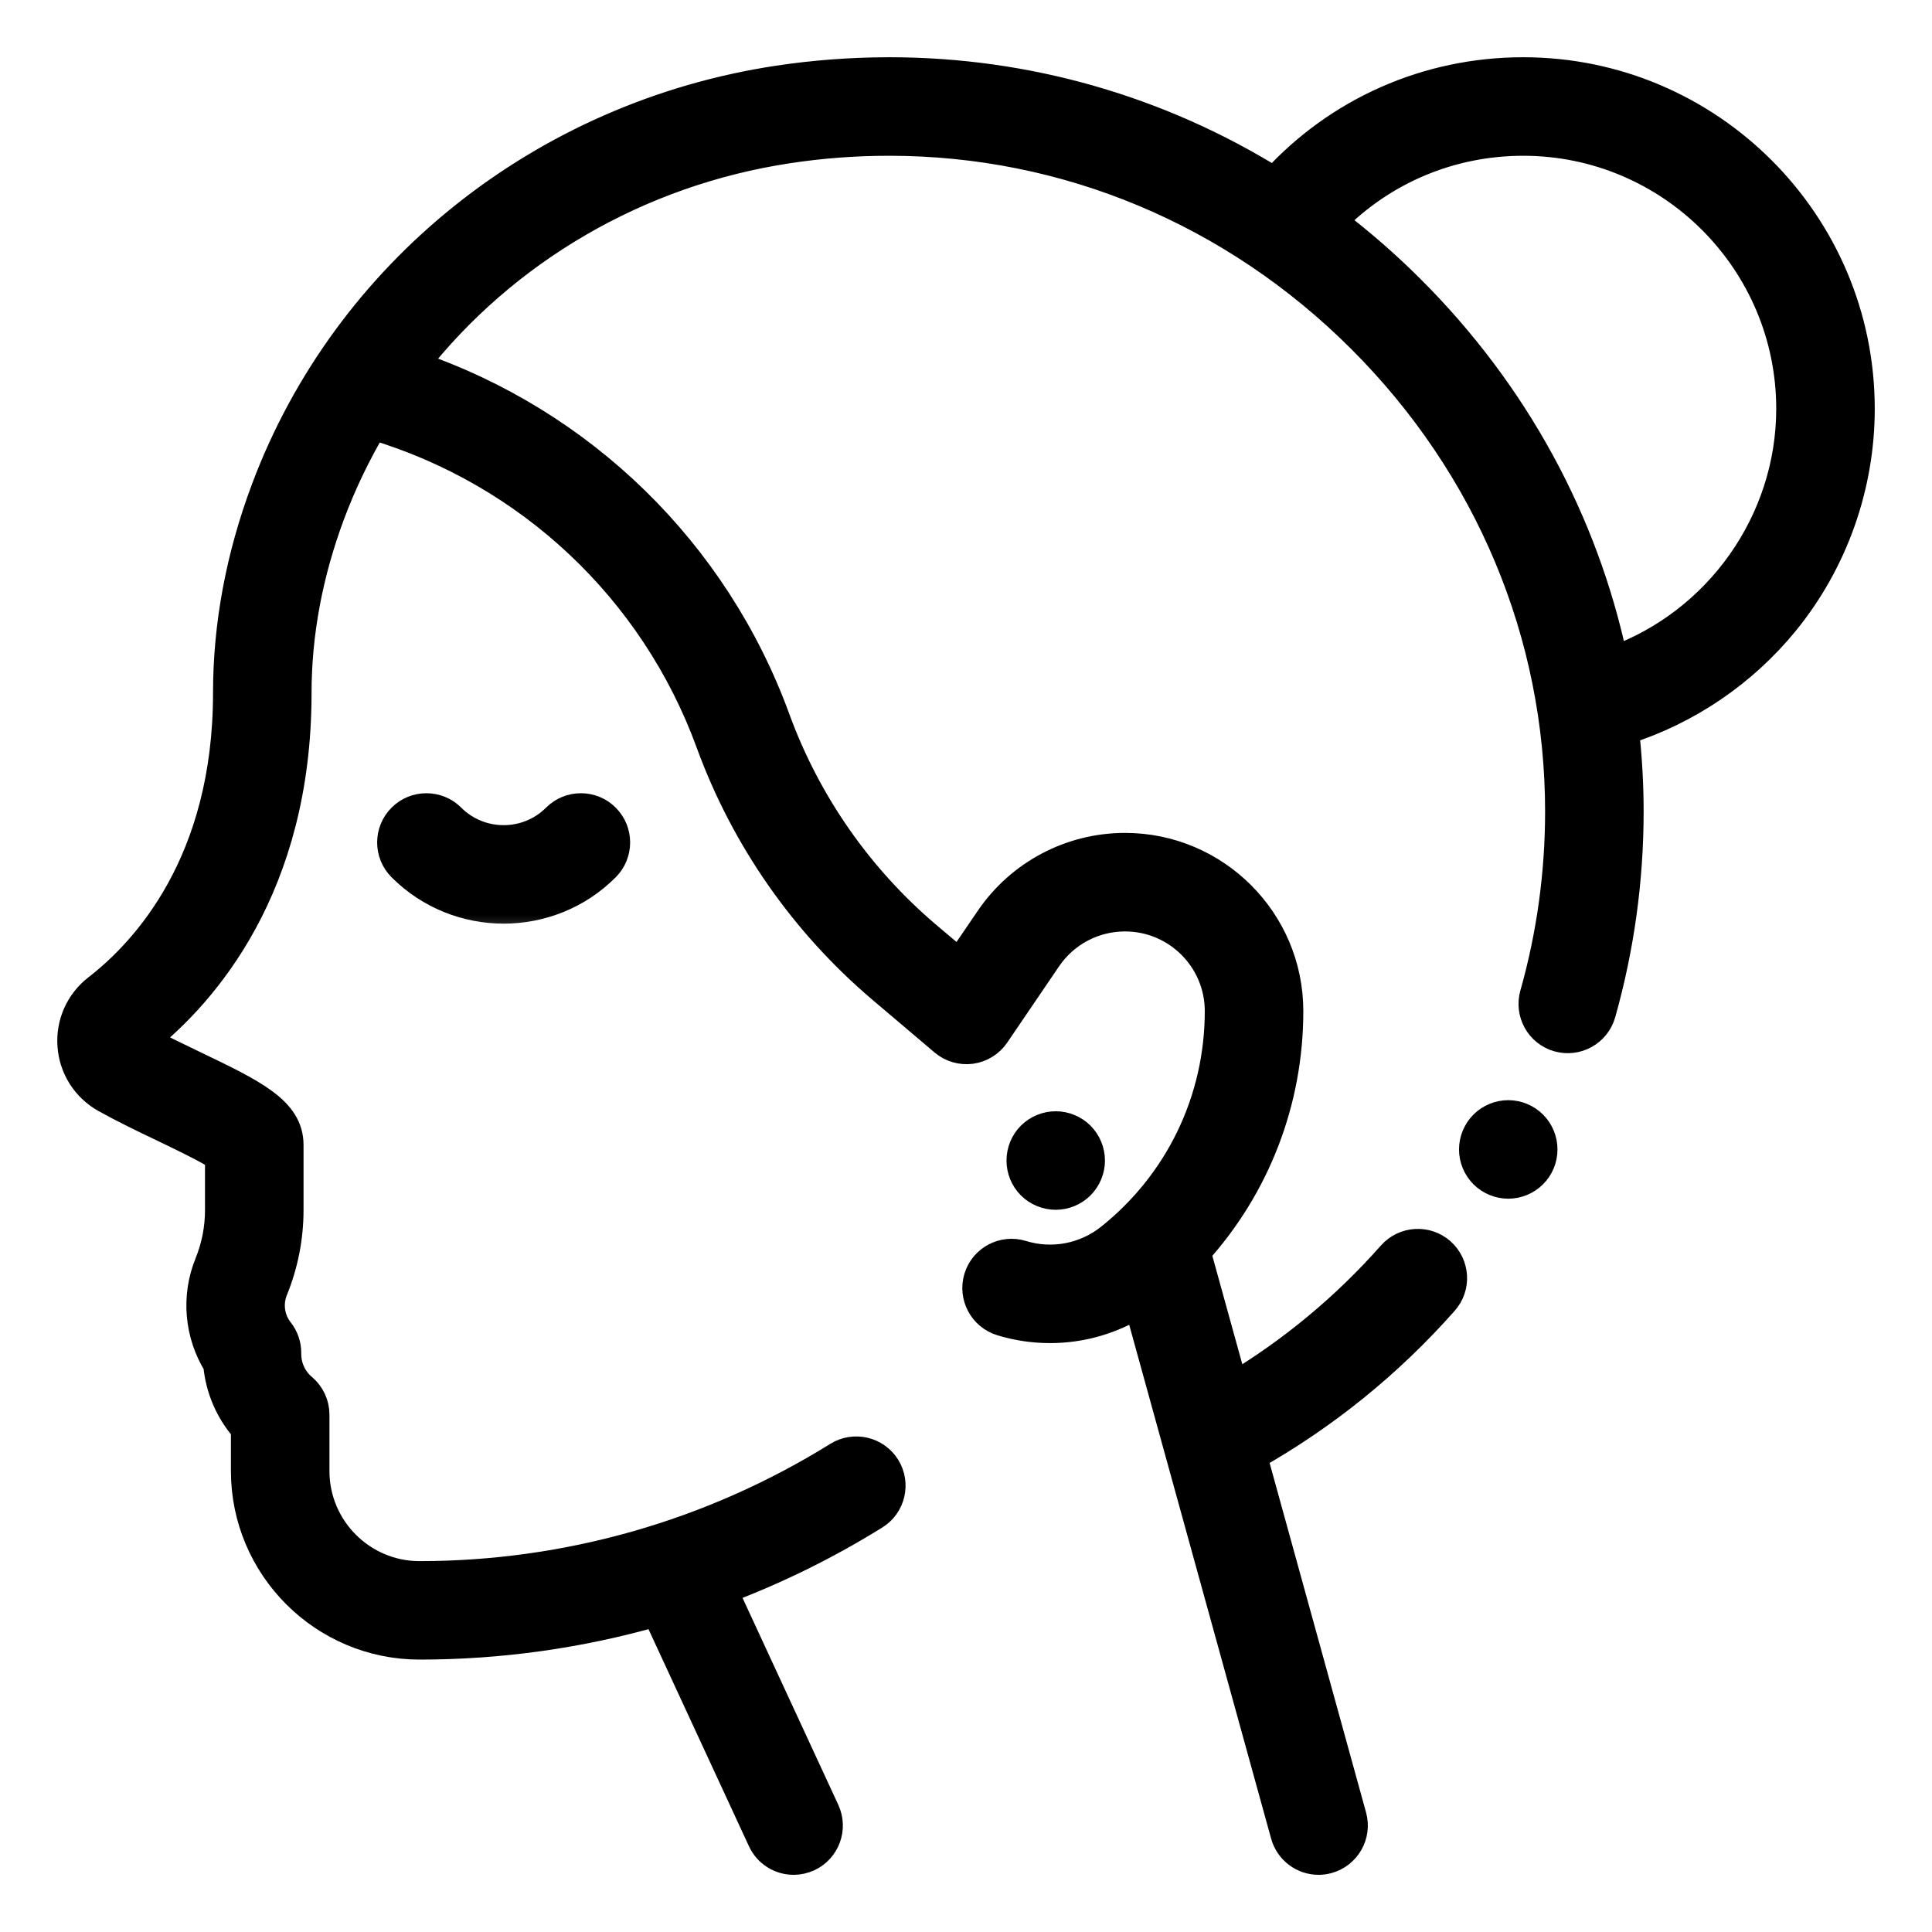 <svg width="27" height="27" viewBox="0 0 27 27" fill="none" xmlns="http://www.w3.org/2000/svg">
<mask id="path-1-outside-1_43_5906" maskUnits="userSpaceOnUse" x="0" y="0" width="27" height="27" fill="black">
<rect fill="white" width="27" height="27"/>
<path d="M21.287 1C19.948 1 18.701 1.554 17.808 2.533C16.197 1.534 14.349 1 12.429 1C12.425 1 12.42 1 12.416 1C11.897 1.001 11.376 1.04 10.868 1.117C7.589 1.614 4.845 3.805 3.709 6.835C3.356 7.776 3.177 8.735 3.177 9.686C3.177 12.055 2.036 13.292 1.356 13.818C1.112 14.008 0.98 14.305 1.003 14.613C1.025 14.923 1.2 15.198 1.47 15.35C1.724 15.492 2.01 15.63 2.287 15.762C2.539 15.883 2.898 16.056 3.065 16.166V16.909C3.065 17.167 3.016 17.419 2.919 17.659C2.73 18.122 2.778 18.648 3.04 19.068C3.07 19.404 3.206 19.719 3.427 19.972V20.557C3.427 21.9 4.52 22.993 5.863 22.993C6.989 22.993 8.102 22.836 9.173 22.53L10.648 25.717C10.73 25.896 10.907 26.001 11.091 26.001C11.16 26.001 11.229 25.986 11.296 25.956C11.541 25.842 11.647 25.552 11.534 25.307L10.106 22.221C10.841 21.945 11.551 21.596 12.225 21.177C12.454 21.035 12.524 20.734 12.382 20.505C12.239 20.276 11.938 20.206 11.709 20.348C9.953 21.44 7.931 22.017 5.863 22.017C5.058 22.017 4.404 21.362 4.404 20.557V19.769C4.404 19.625 4.34 19.489 4.23 19.396C4.09 19.278 4.01 19.105 4.01 18.922V18.905C4.01 18.796 3.973 18.689 3.905 18.603C3.776 18.44 3.745 18.219 3.823 18.026C3.968 17.67 4.042 17.294 4.042 16.909V16.001C4.042 15.521 3.54 15.281 2.709 14.882C2.474 14.769 2.231 14.653 2.021 14.538C2.848 13.875 4.154 12.398 4.154 9.686C4.154 8.852 4.312 8.009 4.623 7.178C4.785 6.747 4.983 6.336 5.214 5.946C7.393 6.595 9.142 8.235 9.925 10.382C10.411 11.714 11.24 12.902 12.321 13.819L13.19 14.556C13.296 14.646 13.434 14.686 13.572 14.668C13.709 14.649 13.832 14.573 13.91 14.459L14.636 13.391C14.881 13.031 15.287 12.817 15.723 12.817C16.448 12.817 17.037 13.406 17.037 14.13C17.037 15.37 16.482 16.525 15.514 17.299C15.166 17.577 14.705 17.665 14.28 17.534C14.023 17.455 13.749 17.599 13.67 17.857C13.591 18.115 13.736 18.388 13.993 18.468C14.217 18.537 14.447 18.57 14.676 18.57C15.108 18.57 15.535 18.449 15.906 18.216L17.957 25.642C18.017 25.859 18.213 26.001 18.427 26.001C18.47 26.001 18.514 25.995 18.557 25.983C18.817 25.911 18.97 25.642 18.898 25.382L17.509 20.349C18.514 19.781 19.413 19.054 20.18 18.186C20.359 17.984 20.34 17.675 20.138 17.496C19.936 17.318 19.627 17.337 19.448 17.539C18.807 18.264 18.065 18.881 17.24 19.376L16.721 17.499C17.55 16.581 18.014 15.391 18.014 14.13C18.014 12.867 16.986 11.84 15.723 11.84C14.964 11.84 14.256 12.215 13.829 12.842L13.408 13.46L12.952 13.075C12 12.267 11.271 11.22 10.843 10.047C9.989 7.707 8.126 5.899 5.789 5.105C7.044 3.505 8.904 2.402 11.014 2.083C11.475 2.013 11.947 1.977 12.417 1.977H12.429C14.901 1.977 17.243 2.956 19.025 4.736C20.81 6.519 21.793 8.864 21.793 11.341C21.793 12.21 21.674 13.07 21.44 13.897C21.367 14.157 21.517 14.427 21.777 14.5C22.036 14.573 22.306 14.423 22.38 14.163C22.638 13.249 22.77 12.3 22.77 11.341C22.77 10.96 22.748 10.582 22.706 10.208C23.578 9.932 24.361 9.402 24.943 8.688C25.625 7.851 26 6.794 26 5.713C26 3.114 23.886 1 21.287 1V1ZM22.55 9.231C22.141 7.29 21.17 5.498 19.715 4.045C19.37 3.7 19.004 3.382 18.623 3.093C19.323 2.379 20.272 1.977 21.287 1.977C23.347 1.977 25.023 3.653 25.023 5.713C25.023 7.295 24.008 8.705 22.55 9.231V9.231Z"/>
</mask>
<path d="M21.287 1C19.948 1 18.701 1.554 17.808 2.533C16.197 1.534 14.349 1 12.429 1C12.425 1 12.42 1 12.416 1C11.897 1.001 11.376 1.04 10.868 1.117C7.589 1.614 4.845 3.805 3.709 6.835C3.356 7.776 3.177 8.735 3.177 9.686C3.177 12.055 2.036 13.292 1.356 13.818C1.112 14.008 0.98 14.305 1.003 14.613C1.025 14.923 1.2 15.198 1.47 15.35C1.724 15.492 2.01 15.63 2.287 15.762C2.539 15.883 2.898 16.056 3.065 16.166V16.909C3.065 17.167 3.016 17.419 2.919 17.659C2.73 18.122 2.778 18.648 3.04 19.068C3.07 19.404 3.206 19.719 3.427 19.972V20.557C3.427 21.9 4.52 22.993 5.863 22.993C6.989 22.993 8.102 22.836 9.173 22.53L10.648 25.717C10.73 25.896 10.907 26.001 11.091 26.001C11.16 26.001 11.229 25.986 11.296 25.956C11.541 25.842 11.647 25.552 11.534 25.307L10.106 22.221C10.841 21.945 11.551 21.596 12.225 21.177C12.454 21.035 12.524 20.734 12.382 20.505C12.239 20.276 11.938 20.206 11.709 20.348C9.953 21.44 7.931 22.017 5.863 22.017C5.058 22.017 4.404 21.362 4.404 20.557V19.769C4.404 19.625 4.34 19.489 4.23 19.396C4.09 19.278 4.01 19.105 4.01 18.922V18.905C4.01 18.796 3.973 18.689 3.905 18.603C3.776 18.44 3.745 18.219 3.823 18.026C3.968 17.67 4.042 17.294 4.042 16.909V16.001C4.042 15.521 3.54 15.281 2.709 14.882C2.474 14.769 2.231 14.653 2.021 14.538C2.848 13.875 4.154 12.398 4.154 9.686C4.154 8.852 4.312 8.009 4.623 7.178C4.785 6.747 4.983 6.336 5.214 5.946C7.393 6.595 9.142 8.235 9.925 10.382C10.411 11.714 11.24 12.902 12.321 13.819L13.19 14.556C13.296 14.646 13.434 14.686 13.572 14.668C13.709 14.649 13.832 14.573 13.91 14.459L14.636 13.391C14.881 13.031 15.287 12.817 15.723 12.817C16.448 12.817 17.037 13.406 17.037 14.13C17.037 15.37 16.482 16.525 15.514 17.299C15.166 17.577 14.705 17.665 14.28 17.534C14.023 17.455 13.749 17.599 13.67 17.857C13.591 18.115 13.736 18.388 13.993 18.468C14.217 18.537 14.447 18.57 14.676 18.57C15.108 18.57 15.535 18.449 15.906 18.216L17.957 25.642C18.017 25.859 18.213 26.001 18.427 26.001C18.47 26.001 18.514 25.995 18.557 25.983C18.817 25.911 18.97 25.642 18.898 25.382L17.509 20.349C18.514 19.781 19.413 19.054 20.18 18.186C20.359 17.984 20.34 17.675 20.138 17.496C19.936 17.318 19.627 17.337 19.448 17.539C18.807 18.264 18.065 18.881 17.24 19.376L16.721 17.499C17.55 16.581 18.014 15.391 18.014 14.13C18.014 12.867 16.986 11.84 15.723 11.84C14.964 11.84 14.256 12.215 13.829 12.842L13.408 13.46L12.952 13.075C12 12.267 11.271 11.22 10.843 10.047C9.989 7.707 8.126 5.899 5.789 5.105C7.044 3.505 8.904 2.402 11.014 2.083C11.475 2.013 11.947 1.977 12.417 1.977H12.429C14.901 1.977 17.243 2.956 19.025 4.736C20.81 6.519 21.793 8.864 21.793 11.341C21.793 12.21 21.674 13.07 21.44 13.897C21.367 14.157 21.517 14.427 21.777 14.5C22.036 14.573 22.306 14.423 22.38 14.163C22.638 13.249 22.77 12.3 22.77 11.341C22.77 10.96 22.748 10.582 22.706 10.208C23.578 9.932 24.361 9.402 24.943 8.688C25.625 7.851 26 6.794 26 5.713C26 3.114 23.886 1 21.287 1V1ZM22.55 9.231C22.141 7.29 21.17 5.498 19.715 4.045C19.37 3.7 19.004 3.382 18.623 3.093C19.323 2.379 20.272 1.977 21.287 1.977C23.347 1.977 25.023 3.653 25.023 5.713C25.023 7.295 24.008 8.705 22.55 9.231V9.231Z" fill="black"/>
<path d="M21.287 1C19.948 1 18.701 1.554 17.808 2.533C16.197 1.534 14.349 1 12.429 1C12.425 1 12.42 1 12.416 1C11.897 1.001 11.376 1.04 10.868 1.117C7.589 1.614 4.845 3.805 3.709 6.835C3.356 7.776 3.177 8.735 3.177 9.686C3.177 12.055 2.036 13.292 1.356 13.818C1.112 14.008 0.98 14.305 1.003 14.613C1.025 14.923 1.2 15.198 1.47 15.35C1.724 15.492 2.01 15.63 2.287 15.762C2.539 15.883 2.898 16.056 3.065 16.166V16.909C3.065 17.167 3.016 17.419 2.919 17.659C2.73 18.122 2.778 18.648 3.04 19.068C3.07 19.404 3.206 19.719 3.427 19.972V20.557C3.427 21.9 4.52 22.993 5.863 22.993C6.989 22.993 8.102 22.836 9.173 22.53L10.648 25.717C10.73 25.896 10.907 26.001 11.091 26.001C11.16 26.001 11.229 25.986 11.296 25.956C11.541 25.842 11.647 25.552 11.534 25.307L10.106 22.221C10.841 21.945 11.551 21.596 12.225 21.177C12.454 21.035 12.524 20.734 12.382 20.505C12.239 20.276 11.938 20.206 11.709 20.348C9.953 21.44 7.931 22.017 5.863 22.017C5.058 22.017 4.404 21.362 4.404 20.557V19.769C4.404 19.625 4.34 19.489 4.23 19.396C4.09 19.278 4.01 19.105 4.01 18.922V18.905C4.01 18.796 3.973 18.689 3.905 18.603C3.776 18.44 3.745 18.219 3.823 18.026C3.968 17.67 4.042 17.294 4.042 16.909V16.001C4.042 15.521 3.54 15.281 2.709 14.882C2.474 14.769 2.231 14.653 2.021 14.538C2.848 13.875 4.154 12.398 4.154 9.686C4.154 8.852 4.312 8.009 4.623 7.178C4.785 6.747 4.983 6.336 5.214 5.946C7.393 6.595 9.142 8.235 9.925 10.382C10.411 11.714 11.24 12.902 12.321 13.819L13.19 14.556C13.296 14.646 13.434 14.686 13.572 14.668C13.709 14.649 13.832 14.573 13.91 14.459L14.636 13.391C14.881 13.031 15.287 12.817 15.723 12.817C16.448 12.817 17.037 13.406 17.037 14.13C17.037 15.37 16.482 16.525 15.514 17.299C15.166 17.577 14.705 17.665 14.28 17.534C14.023 17.455 13.749 17.599 13.67 17.857C13.591 18.115 13.736 18.388 13.993 18.468C14.217 18.537 14.447 18.57 14.676 18.57C15.108 18.57 15.535 18.449 15.906 18.216L17.957 25.642C18.017 25.859 18.213 26.001 18.427 26.001C18.47 26.001 18.514 25.995 18.557 25.983C18.817 25.911 18.97 25.642 18.898 25.382L17.509 20.349C18.514 19.781 19.413 19.054 20.18 18.186C20.359 17.984 20.34 17.675 20.138 17.496C19.936 17.318 19.627 17.337 19.448 17.539C18.807 18.264 18.065 18.881 17.24 19.376L16.721 17.499C17.55 16.581 18.014 15.391 18.014 14.13C18.014 12.867 16.986 11.84 15.723 11.84C14.964 11.84 14.256 12.215 13.829 12.842L13.408 13.46L12.952 13.075C12 12.267 11.271 11.22 10.843 10.047C9.989 7.707 8.126 5.899 5.789 5.105C7.044 3.505 8.904 2.402 11.014 2.083C11.475 2.013 11.947 1.977 12.417 1.977H12.429C14.901 1.977 17.243 2.956 19.025 4.736C20.81 6.519 21.793 8.864 21.793 11.341C21.793 12.21 21.674 13.07 21.44 13.897C21.367 14.157 21.517 14.427 21.777 14.5C22.036 14.573 22.306 14.423 22.38 14.163C22.638 13.249 22.77 12.3 22.77 11.341C22.77 10.96 22.748 10.582 22.706 10.208C23.578 9.932 24.361 9.402 24.943 8.688C25.625 7.851 26 6.794 26 5.713C26 3.114 23.886 1 21.287 1V1ZM22.55 9.231C22.141 7.29 21.17 5.498 19.715 4.045C19.37 3.7 19.004 3.382 18.623 3.093C19.323 2.379 20.272 1.977 21.287 1.977C23.347 1.977 25.023 3.653 25.023 5.713C25.023 7.295 24.008 8.705 22.55 9.231V9.231Z" stroke="black" stroke-width="0.4" mask="url(#path-1-outside-1_43_5906)"/>
<mask id="path-2-outside-2_43_5906" maskUnits="userSpaceOnUse" x="4.471" y="10.285" width="5" height="3" fill="black">
<rect fill="white" x="4.471" y="10.285" width="5" height="3"/>
<path d="M7.773 11.428C7.368 11.833 6.709 11.833 6.304 11.428C6.114 11.238 5.804 11.238 5.614 11.428C5.423 11.619 5.423 11.928 5.614 12.119C6.007 12.512 6.523 12.708 7.039 12.708C7.554 12.708 8.071 12.512 8.463 12.119C8.654 11.928 8.654 11.619 8.463 11.428C8.273 11.238 7.963 11.238 7.773 11.428Z"/>
</mask>
<path d="M7.773 11.428C7.368 11.833 6.709 11.833 6.304 11.428C6.114 11.238 5.804 11.238 5.614 11.428C5.423 11.619 5.423 11.928 5.614 12.119C6.007 12.512 6.523 12.708 7.039 12.708C7.554 12.708 8.071 12.512 8.463 12.119C8.654 11.928 8.654 11.619 8.463 11.428C8.273 11.238 7.963 11.238 7.773 11.428Z" fill="black"/>
<path d="M7.773 11.428C7.368 11.833 6.709 11.833 6.304 11.428C6.114 11.238 5.804 11.238 5.614 11.428C5.423 11.619 5.423 11.928 5.614 12.119C6.007 12.512 6.523 12.708 7.039 12.708C7.554 12.708 8.071 12.512 8.463 12.119C8.654 11.928 8.654 11.619 8.463 11.428C8.273 11.238 7.963 11.238 7.773 11.428Z" stroke="black" stroke-width="0.4" mask="url(#path-2-outside-2_43_5906)"/>
<mask id="path-3-outside-3_43_5906" maskUnits="userSpaceOnUse" x="13.266" y="14.73" width="3" height="3" fill="black">
<rect fill="white" x="13.266" y="14.73" width="3" height="3"/>
<path d="M14.754 16.707C14.882 16.707 15.008 16.655 15.099 16.564C15.19 16.473 15.242 16.347 15.242 16.219C15.242 16.09 15.19 15.964 15.099 15.873C15.008 15.782 14.882 15.73 14.754 15.73C14.625 15.73 14.499 15.782 14.408 15.873C14.317 15.964 14.266 16.09 14.266 16.219C14.266 16.347 14.317 16.473 14.408 16.564C14.499 16.655 14.625 16.707 14.754 16.707Z"/>
</mask>
<path d="M14.754 16.707C14.882 16.707 15.008 16.655 15.099 16.564C15.19 16.473 15.242 16.347 15.242 16.219C15.242 16.09 15.19 15.964 15.099 15.873C15.008 15.782 14.882 15.73 14.754 15.73C14.625 15.73 14.499 15.782 14.408 15.873C14.317 15.964 14.266 16.09 14.266 16.219C14.266 16.347 14.317 16.473 14.408 16.564C14.499 16.655 14.625 16.707 14.754 16.707Z" fill="black"/>
<path d="M14.754 16.707C14.882 16.707 15.008 16.655 15.099 16.564C15.19 16.473 15.242 16.347 15.242 16.219C15.242 16.09 15.19 15.964 15.099 15.873C15.008 15.782 14.882 15.73 14.754 15.73C14.625 15.73 14.499 15.782 14.408 15.873C14.317 15.964 14.266 16.09 14.266 16.219C14.266 16.347 14.317 16.473 14.408 16.564C14.499 16.655 14.625 16.707 14.754 16.707Z" stroke="black" stroke-width="0.4" mask="url(#path-3-outside-3_43_5906)"/>
<mask id="path-4-outside-4_43_5906" maskUnits="userSpaceOnUse" x="19.59" y="14.575" width="3" height="3" fill="black">
<rect fill="white" x="19.59" y="14.575" width="3" height="3"/>
<path d="M21.078 15.575C20.95 15.575 20.824 15.627 20.733 15.718C20.642 15.809 20.59 15.935 20.59 16.064C20.59 16.192 20.642 16.318 20.733 16.409C20.824 16.5 20.95 16.552 21.078 16.552C21.207 16.552 21.332 16.5 21.423 16.409C21.515 16.318 21.566 16.192 21.566 16.064C21.566 15.935 21.515 15.809 21.423 15.718C21.332 15.627 21.207 15.575 21.078 15.575Z"/>
</mask>
<path d="M21.078 15.575C20.95 15.575 20.824 15.627 20.733 15.718C20.642 15.809 20.59 15.935 20.59 16.064C20.59 16.192 20.642 16.318 20.733 16.409C20.824 16.5 20.95 16.552 21.078 16.552C21.207 16.552 21.332 16.5 21.423 16.409C21.515 16.318 21.566 16.192 21.566 16.064C21.566 15.935 21.515 15.809 21.423 15.718C21.332 15.627 21.207 15.575 21.078 15.575Z" fill="black"/>
<path d="M21.078 15.575C20.95 15.575 20.824 15.627 20.733 15.718C20.642 15.809 20.59 15.935 20.59 16.064C20.59 16.192 20.642 16.318 20.733 16.409C20.824 16.5 20.95 16.552 21.078 16.552C21.207 16.552 21.332 16.5 21.423 16.409C21.515 16.318 21.566 16.192 21.566 16.064C21.566 15.935 21.515 15.809 21.423 15.718C21.332 15.627 21.207 15.575 21.078 15.575Z" stroke="black" stroke-width="0.4" mask="url(#path-4-outside-4_43_5906)"/>
</svg>
